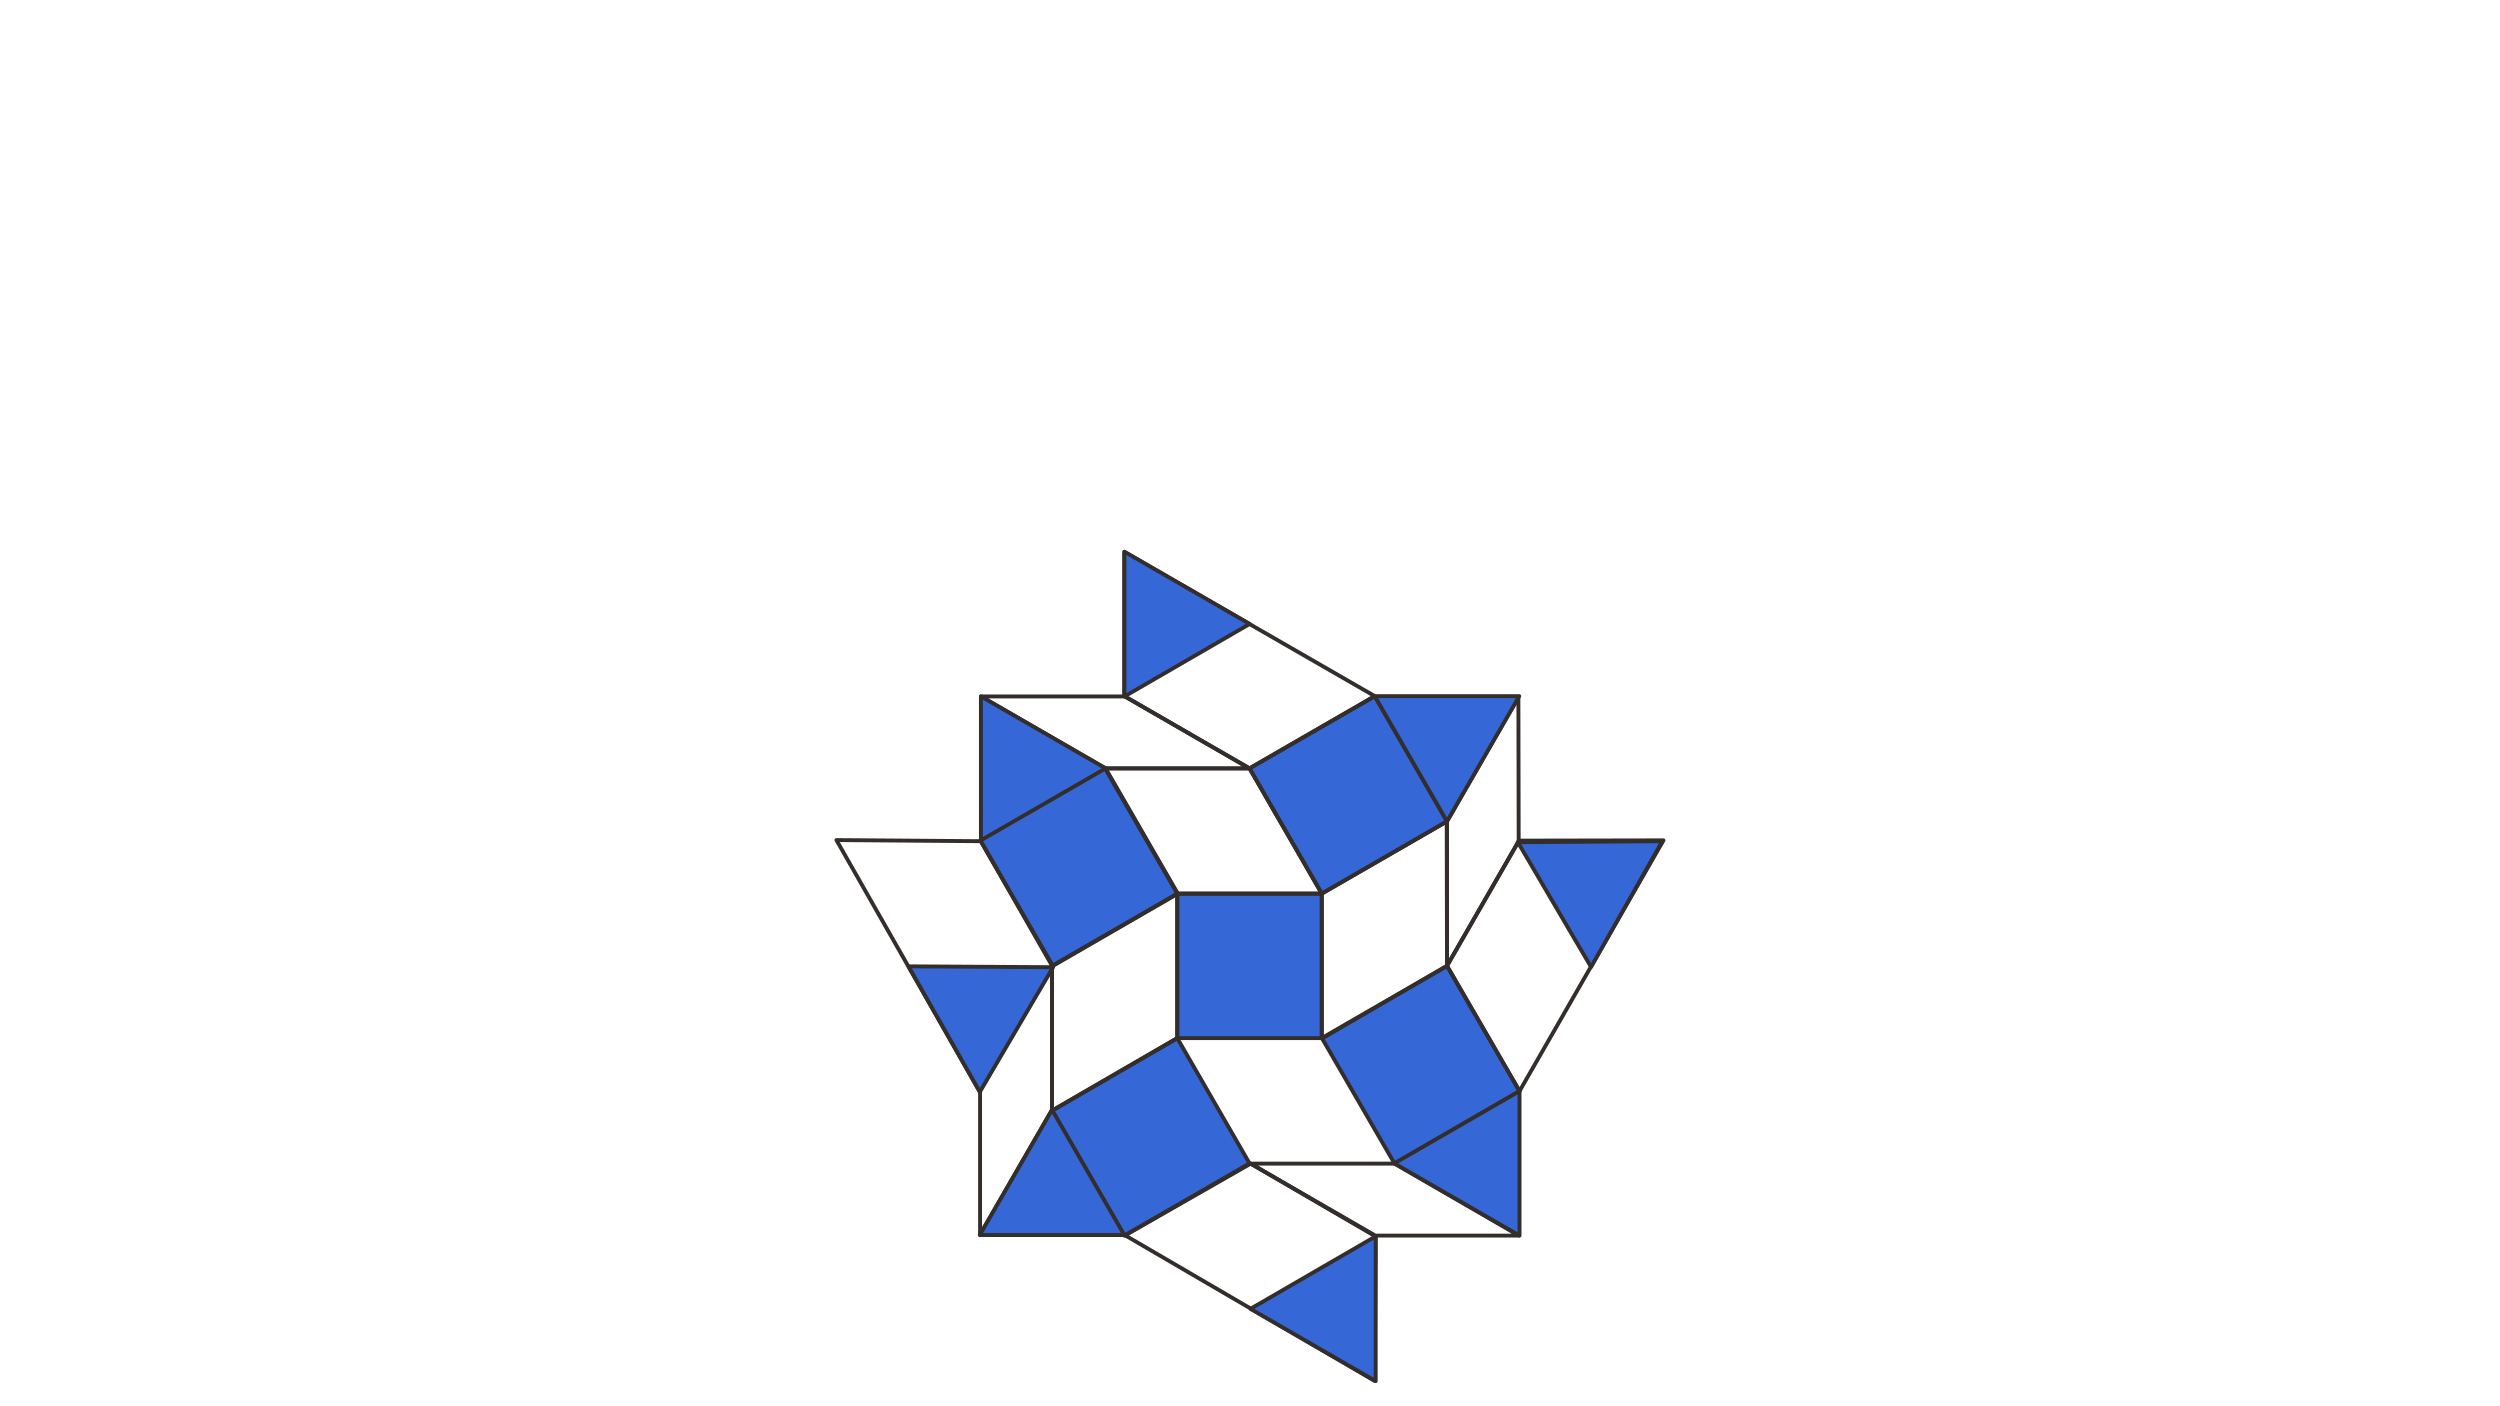 
<svg xmlns="http://www.w3.org/2000/svg" version="1.1" xmlns:xlink="http://www.w3.org/1999/xlink" preserveAspectRatio="none" x="0px" y="0px" width="1280px" height="720px" viewBox="0 0 1280 720">
<defs>
<g id="fdbfdbfdn_copy_1_Layer0_4_FILL">
<path fill="#3567D7" stroke="none" d="
M 344.95 164.8
L 344.95 139.3 319.45 139.3 319.45 164.8 344.95 164.8 Z"/>
</g>

<g id="fdbfdbfdn_copy_1_Layer0_5_FILL">
<path fill="#3567D7" stroke="none" d="
M 345 164.85
L 357.8 186.95 379.85 174.15 367.05 152.05 345 164.85 Z"/>
</g>

<g id="fdbfdbfdn_copy_1_Layer0_6_FILL">
<path fill="#3567D7" stroke="none" d="
M 319.45 164.8
L 297.35 177.6 310.1 199.65 332.2 186.9 319.45 164.8 Z"/>
</g>

<g id="fdbfdbfdn_copy_1_Layer0_7_FILL">
<path fill="#3567D7" stroke="none" d="
M 354.3 104.45
L 332.2 117.2 344.95 139.3 367.05 126.55 354.3 104.45 Z"/>
</g>

<g id="fdbfdbfdn_copy_1_Layer0_8_FILL">
<path fill="#3567D7" stroke="none" d="
M 367.05 126.55
L 379.8 104.45 354.3 104.45 367.05 126.55 Z"/>
</g>

<g id="fdbfdbfdn_copy_1_Layer0_9_FILL">
<path fill="#3567D7" stroke="none" d="
M 284.8 130.05
L 306.9 117.25 284.8 104.5 284.8 130.05 Z"/>
</g>

<g id="fdbfdbfdn_copy_1_Layer0_10_FILL">
<path fill="#3567D7" stroke="none" d="
M 284.6 199.55
L 310.1 199.55 297.35 177.45 284.6 199.55 Z"/>
</g>

<g id="fdbfdbfdn_copy_1_Layer0_11_FILL">
<path fill="#3567D7" stroke="none" d="
M 379.85 174.15
L 357.75 186.9 379.85 199.65 379.85 174.15 Z"/>
</g>

<g id="fdbfdbfdn_copy_1_Layer0_14_FILL">
<path fill="#3567D7" stroke="none" d="
M 319.55 139.3
L 306.8 117.2 284.7 129.95 297.5 152.05 319.55 139.3 Z"/>
</g>

<g id="fdbfdbfdn_copy_1_Layer0_20_FILL">
<path fill="#3567D7" stroke="none" d="
M 284.8 130.05
L 306.9 117.25 284.8 104.5 284.8 130.05 Z"/>
</g>

<g id="fdbfdbfdn_copy_1_Layer0_21_FILL">
<path fill="#3567D7" stroke="none" d="
M 284.8 130.05
L 306.9 117.25 284.8 104.5 284.8 130.05 Z"/>
</g>

<g id="fdbfdbfdn_copy_1_Layer0_22_FILL">
<path fill="#3567D7" stroke="none" d="
M 284.8 130.05
L 306.9 117.25 284.8 104.5 284.8 130.05 Z"/>
</g>

<g id="fdbfdbfdn_copy_1_Layer0_23_FILL">
<path fill="#3567D7" stroke="none" d="
M 284.8 130.05
L 306.9 117.25 284.8 104.5 284.8 130.05 Z"/>
</g>

<path id="fdbfdbfdn_copy_1_Layer0_0_1_STROKES" stroke="#332D2B" stroke-width="2" stroke-linejoin="round" stroke-linecap="butt" fill="none" d="
M -137.675 -138.155
L -64.019 -138.155 -0.223 -101.326 -73.879 -101.326 -137.675 -138.155 Z"/>

<path id="fdbfdbfdn_copy_1_Layer0_1_1_STROKES" stroke="#332D2B" stroke-width="2" stroke-linejoin="round" stroke-linecap="butt" fill="none" d="
M 100.837 -0.263
L 100.692 -73.922 137.375 -137.72 137.52 -64.062 100.837 -0.263 Z"/>

<path id="fdbfdbfdn_copy_1_Layer0_2_1_STROKES" stroke="#332D2B" stroke-width="2" stroke-linejoin="round" stroke-linecap="butt" fill="none" d="
M -138.11 137.195
L -138.11 63.536 -101.282 -0.263 -101.282 73.396 -138.11 137.195 Z"/>

<path id="fdbfdbfdn_copy_1_Layer0_3_1_STROKES" stroke="#332D2B" stroke-width="2" stroke-linejoin="round" stroke-linecap="butt" fill="none" d="
M 0.357 100.945
L 74.013 100.945 137.665 137.775 64.154 137.775 0.357 100.945 Z"/>

<path id="fdbfdbfdn_copy_1_Layer0_4_1_STROKES" stroke="#332D2B" stroke-width="2" stroke-linejoin="round" stroke-linecap="butt" fill="none" d="
M 36.75 36.711
L -37.196 36.711 -37.196 -37.237 36.75 -37.237 36.75 36.711 Z"/>

<path id="fdbfdbfdn_copy_1_Layer0_5_1_STROKES" stroke="#332D2B" stroke-width="2" stroke-linejoin="round" stroke-linecap="butt" fill="none" d="
M 137.955 63.826
L 74.013 100.945 36.895 36.856 100.837 -0.263 137.955 63.826 Z"/>

<path id="fdbfdbfdn_copy_1_Layer0_6_1_STROKES" stroke="#332D2B" stroke-width="2" stroke-linejoin="round" stroke-linecap="butt" fill="none" d="
M -0.223 100.8
L -64.309 137.775 -101.282 73.831 -37.196 36.711 -0.223 100.8 Z"/>

<path id="fdbfdbfdn_copy_1_Layer0_7_1_STROKES" stroke="#332D2B" stroke-width="2" stroke-linejoin="round" stroke-linecap="butt" fill="none" d="
M 100.837 -74.212
L 36.75 -37.237 -0.223 -101.326 63.864 -138.3 100.837 -74.212 Z"/>

<path id="fdbfdbfdn_copy_1_Layer0_8_1_STROKES" stroke="#332D2B" stroke-width="2" stroke-linejoin="round" stroke-linecap="butt" fill="none" d="
M 63.864 -138.3
L 100.837 -74.212 137.81 -138.3 63.864 -138.3 Z"/>

<path id="fdbfdbfdn_copy_1_Layer0_9_1_STROKES" stroke="#332D2B" stroke-width="2" stroke-linejoin="round" stroke-linecap="butt" fill="none" d="
M -73.589 -101.181
L -137.675 -138.155 -137.675 -64.062 -73.589 -101.181 Z"/>

<path id="fdbfdbfdn_copy_1_Layer0_10_1_STROKES" stroke="#332D2B" stroke-width="2" stroke-linejoin="round" stroke-linecap="butt" fill="none" d="
M -138.255 137.485
L -101.282 73.396 -64.309 137.485 -138.255 137.485 Z"/>

<path id="fdbfdbfdn_copy_1_Layer0_11_1_STROKES" stroke="#332D2B" stroke-width="2" stroke-linejoin="round" stroke-linecap="butt" fill="none" d="
M 137.955 63.826
L 73.868 100.8 137.955 137.775 137.955 63.826 Z"/>

<path id="fdbfdbfdn_copy_1_Layer0_12_1_STROKES" stroke="#332D2B" stroke-width="2" stroke-linejoin="round" stroke-linecap="butt" fill="none" d="
M 63.864 -138.3
L -64.309 -212.104 -64.309 -138.3 -0.223 -101.326 63.864 -138.3 Z"/>

<path id="fdbfdbfdn_copy_1_Layer0_13_1_STROKES" stroke="#332D2B" stroke-width="2" stroke-linejoin="round" stroke-linecap="butt" fill="none" d="
M 64.299 138.21
L 0.357 100.945 -63.874 137.63 63.864 212.158 64.299 138.21 Z"/>

<path id="fdbfdbfdn_copy_1_Layer0_14_1_STROKES" stroke="#332D2B" stroke-width="2" stroke-linejoin="round" stroke-linecap="butt" fill="none" d="
M -36.906 -37.237
L -100.847 -0.263 -137.965 -64.352 -73.879 -101.326 -36.906 -37.237 Z"/>

<path id="fdbfdbfdn_copy_1_Layer0_15_1_STROKES" stroke="#332D2B" stroke-width="2" stroke-linejoin="round" stroke-linecap="butt" fill="none" d="
M -100.992 0.172
L -137.675 -64.062 -211.621 -64.642 -138.4 63.971 -100.992 0.172 Z"/>

<path id="fdbfdbfdn_copy_1_Layer0_16_1_STROKES" stroke="#332D2B" stroke-width="2" stroke-linejoin="round" stroke-linecap="butt" fill="none" d="
M 137.665 -64.352
L 100.837 -0.263 137.955 63.826 211.611 -64.497 137.665 -64.352 Z"/>

<path id="fdbfdbfdn_copy_1_Layer0_17_1_STROKES" stroke="#332D2B" stroke-width="2" stroke-linejoin="round" stroke-linecap="butt" fill="none" d="
M -37.196 -37.237
L -74.169 -101.326 -0.223 -101.326 36.75 -37.237 -37.196 -37.237 Z"/>

<path id="fdbfdbfdn_copy_1_Layer0_18_1_STROKES" stroke="#332D2B" stroke-width="2" stroke-linejoin="round" stroke-linecap="butt" fill="none" d="
M -37.196 36.711
L -37.196 -37.237 -101.282 -0.263 -101.282 73.831 -37.196 36.711 Z"/>

<path id="fdbfdbfdn_copy_1_Layer0_19_1_STROKES" stroke="#332D2B" stroke-width="2" stroke-linejoin="round" stroke-linecap="butt" fill="none" d="
M 100.837 -0.263
L 100.837 -74.212 36.75 -37.237 36.75 36.711 100.837 -0.263 Z"/>

<path id="fdbfdbfdn_copy_1_Layer0_20_1_STROKES" stroke="#332D2B" stroke-width="2" stroke-linejoin="round" stroke-linecap="butt" fill="none" d="
M -0.189 -175.331
L -64.275 -212.305 -64.275 -138.212 -0.189 -175.331 Z"/>

<path id="fdbfdbfdn_copy_1_Layer0_21_1_STROKES" stroke="#332D2B" stroke-width="2" stroke-linejoin="round" stroke-linecap="butt" fill="none" d="
M 211.179 -64.554
L 137.194 -63.954 174.74 -0.079 211.179 -64.554 Z"/>

<path id="fdbfdbfdn_copy_1_Layer0_22_1_STROKES" stroke="#332D2B" stroke-width="2" stroke-linejoin="round" stroke-linecap="butt" fill="none" d="
M 0.139 175.081
L 64.225 212.055 64.225 137.962 0.139 175.081 Z"/>

<path id="fdbfdbfdn_copy_1_Layer0_23_1_STROKES" stroke="#332D2B" stroke-width="2" stroke-linejoin="round" stroke-linecap="butt" fill="none" d="
M -175.014 -0.558
L -138.524 63.805 -100.957 -0.057 -175.014 -0.558 Z"/>
</defs>

<g transform="matrix( 1, 0, 0, 1, 640,494.9) ">
<g transform="matrix( 2.9, 0, 0, 2.9, -963.55,-441.2) ">
<use xlink:href="#fdbfdbfdn_copy_1_Layer0_0_1_STROKES" transform="matrix( 0.345, 0, 0, 0.345, 332.25,152.1) "/>
</g>

<g transform="matrix( 2.9, 0, 0, 2.9, -963.55,-441.2) ">
<use xlink:href="#fdbfdbfdn_copy_1_Layer0_1_1_STROKES" transform="matrix( 0.345, 0, 0, 0.345, 332.25,152.1) "/>
</g>

<g transform="matrix( 2.9, 0, 0, 2.9, -963.55,-441.2) ">
<use xlink:href="#fdbfdbfdn_copy_1_Layer0_2_1_STROKES" transform="matrix( 0.345, 0, 0, 0.345, 332.25,152.1) "/>
</g>

<g transform="matrix( 2.9, 0, 0, 2.9, -963.55,-441.2) ">
<use xlink:href="#fdbfdbfdn_copy_1_Layer0_3_1_STROKES" transform="matrix( 0.345, 0, 0, 0.345, 332.25,152.1) "/>
</g>

<g transform="matrix( 2.9, 0, 0, 2.9, -963.55,-441.2) ">
<use xlink:href="#fdbfdbfdn_copy_1_Layer0_4_FILL"/>

<use xlink:href="#fdbfdbfdn_copy_1_Layer0_4_1_STROKES" transform="matrix( 0.345, 0, 0, 0.345, 332.25,152.1) "/>
</g>

<g transform="matrix( 2.9, 0, 0, 2.9, -963.55,-441.2) ">
<use xlink:href="#fdbfdbfdn_copy_1_Layer0_5_FILL"/>

<use xlink:href="#fdbfdbfdn_copy_1_Layer0_5_1_STROKES" transform="matrix( 0.345, 0, 0, 0.345, 332.25,152.1) "/>
</g>

<g transform="matrix( 2.9, 0, 0, 2.9, -963.55,-441.2) ">
<use xlink:href="#fdbfdbfdn_copy_1_Layer0_6_FILL"/>

<use xlink:href="#fdbfdbfdn_copy_1_Layer0_6_1_STROKES" transform="matrix( 0.345, 0, 0, 0.345, 332.25,152.1) "/>
</g>

<g transform="matrix( 2.9, 0, 0, 2.9, -963.55,-441.2) ">
<use xlink:href="#fdbfdbfdn_copy_1_Layer0_7_FILL"/>

<use xlink:href="#fdbfdbfdn_copy_1_Layer0_7_1_STROKES" transform="matrix( 0.345, 0, 0, 0.345, 332.25,152.1) "/>
</g>

<g transform="matrix( 2.9, 0, 0, 2.9, -963.55,-441.2) ">
<use xlink:href="#fdbfdbfdn_copy_1_Layer0_8_FILL"/>

<use xlink:href="#fdbfdbfdn_copy_1_Layer0_8_1_STROKES" transform="matrix( 0.345, 0, 0, 0.345, 332.25,152.1) "/>
</g>

<g transform="matrix( 2.9, 0, 0, 2.9, -963.55,-441.2) ">
<use xlink:href="#fdbfdbfdn_copy_1_Layer0_9_FILL"/>

<use xlink:href="#fdbfdbfdn_copy_1_Layer0_9_1_STROKES" transform="matrix( 0.345, 0, 0, 0.345, 332.25,152.1) "/>
</g>

<g transform="matrix( 2.9, 0, 0, 2.9, -963.55,-441.2) ">
<use xlink:href="#fdbfdbfdn_copy_1_Layer0_10_FILL"/>

<use xlink:href="#fdbfdbfdn_copy_1_Layer0_10_1_STROKES" transform="matrix( 0.345, 0, 0, 0.345, 332.25,152.1) "/>
</g>

<g transform="matrix( 2.9, 0, 0, 2.9, -963.55,-441.2) ">
<use xlink:href="#fdbfdbfdn_copy_1_Layer0_11_FILL"/>

<use xlink:href="#fdbfdbfdn_copy_1_Layer0_11_1_STROKES" transform="matrix( 0.345, 0, 0, 0.345, 332.25,152.1) "/>
</g>

<g transform="matrix( 2.9, 0, 0, 2.9, -963.55,-441.2) ">
<use xlink:href="#fdbfdbfdn_copy_1_Layer0_12_1_STROKES" transform="matrix( 0.345, 0, 0, 0.345, 332.25,152.1) "/>
</g>

<g transform="matrix( 2.9, 0, 0, 2.9, -963.55,-441.2) ">
<use xlink:href="#fdbfdbfdn_copy_1_Layer0_13_1_STROKES" transform="matrix( 0.345, 0, 0, 0.345, 332.25,152.1) "/>
</g>

<g transform="matrix( 2.9, 0, 0, 2.9, -963.55,-441.2) ">
<use xlink:href="#fdbfdbfdn_copy_1_Layer0_14_FILL"/>

<use xlink:href="#fdbfdbfdn_copy_1_Layer0_14_1_STROKES" transform="matrix( 0.345, 0, 0, 0.345, 332.25,152.1) "/>
</g>

<g transform="matrix( 2.9, 0, 0, 2.9, -963.55,-441.2) ">
<use xlink:href="#fdbfdbfdn_copy_1_Layer0_15_1_STROKES" transform="matrix( 0.345, 0, 0, 0.345, 332.25,152.1) "/>
</g>

<g transform="matrix( 2.9, 0, 0, 2.9, -963.55,-441.2) ">
<use xlink:href="#fdbfdbfdn_copy_1_Layer0_16_1_STROKES" transform="matrix( 0.345, 0, 0, 0.345, 332.25,152.1) "/>
</g>

<g transform="matrix( 2.9, 0, 0, 2.9, -963.55,-441.2) ">
<use xlink:href="#fdbfdbfdn_copy_1_Layer0_17_1_STROKES" transform="matrix( 0.345, 0, 0, 0.345, 332.25,152.1) "/>
</g>

<g transform="matrix( 2.9, 0, 0, 2.9, -963.55,-441.2) ">
<use xlink:href="#fdbfdbfdn_copy_1_Layer0_18_1_STROKES" transform="matrix( 0.345, 0, 0, 0.345, 332.25,152.1) "/>
</g>

<g transform="matrix( 2.9, 0, 0, 2.9, -963.55,-441.2) ">
<use xlink:href="#fdbfdbfdn_copy_1_Layer0_19_1_STROKES" transform="matrix( 0.345, 0, 0, 0.345, 332.25,152.1) "/>
</g>

<g transform="matrix( 2.9, 0, 0, 2.9, -890.15,-515.35) ">
<use xlink:href="#fdbfdbfdn_copy_1_Layer0_20_FILL"/>

<use xlink:href="#fdbfdbfdn_copy_1_Layer0_20_1_STROKES" transform="matrix( 0.345, 0, 0, 0.345, 306.95,177.7) "/>
</g>

<g transform="matrix( 2.5, -1.469, 1.47, 2.5, -728.35,93.3) ">
<use xlink:href="#fdbfdbfdn_copy_1_Layer0_21_FILL"/>

<use xlink:href="#fdbfdbfdn_copy_1_Layer0_21_1_STROKES" transform="matrix( 0.297, 0.175, -0.175, 0.297, 232.8,99.5) "/>
</g>

<g transform="matrix( -2.9, 0, 0, -2.9, 890.1,515.1) ">
<use xlink:href="#fdbfdbfdn_copy_1_Layer0_22_FILL"/>

<use xlink:href="#fdbfdbfdn_copy_1_Layer0_22_1_STROKES" transform="matrix( -0.345, 0, 0, -0.345, 306.9,177.6) "/>
</g>

<g transform="matrix( -2.499, -1.47, 1.47, -2.499, 419.65,743.75) ">
<use xlink:href="#fdbfdbfdn_copy_1_Layer0_23_FILL"/>

<use xlink:href="#fdbfdbfdn_copy_1_Layer0_23_1_STROKES" transform="matrix( -0.297, 0.175, -0.175, -0.297, 254.75,147.65) "/>
</g>
</g>
</svg>
